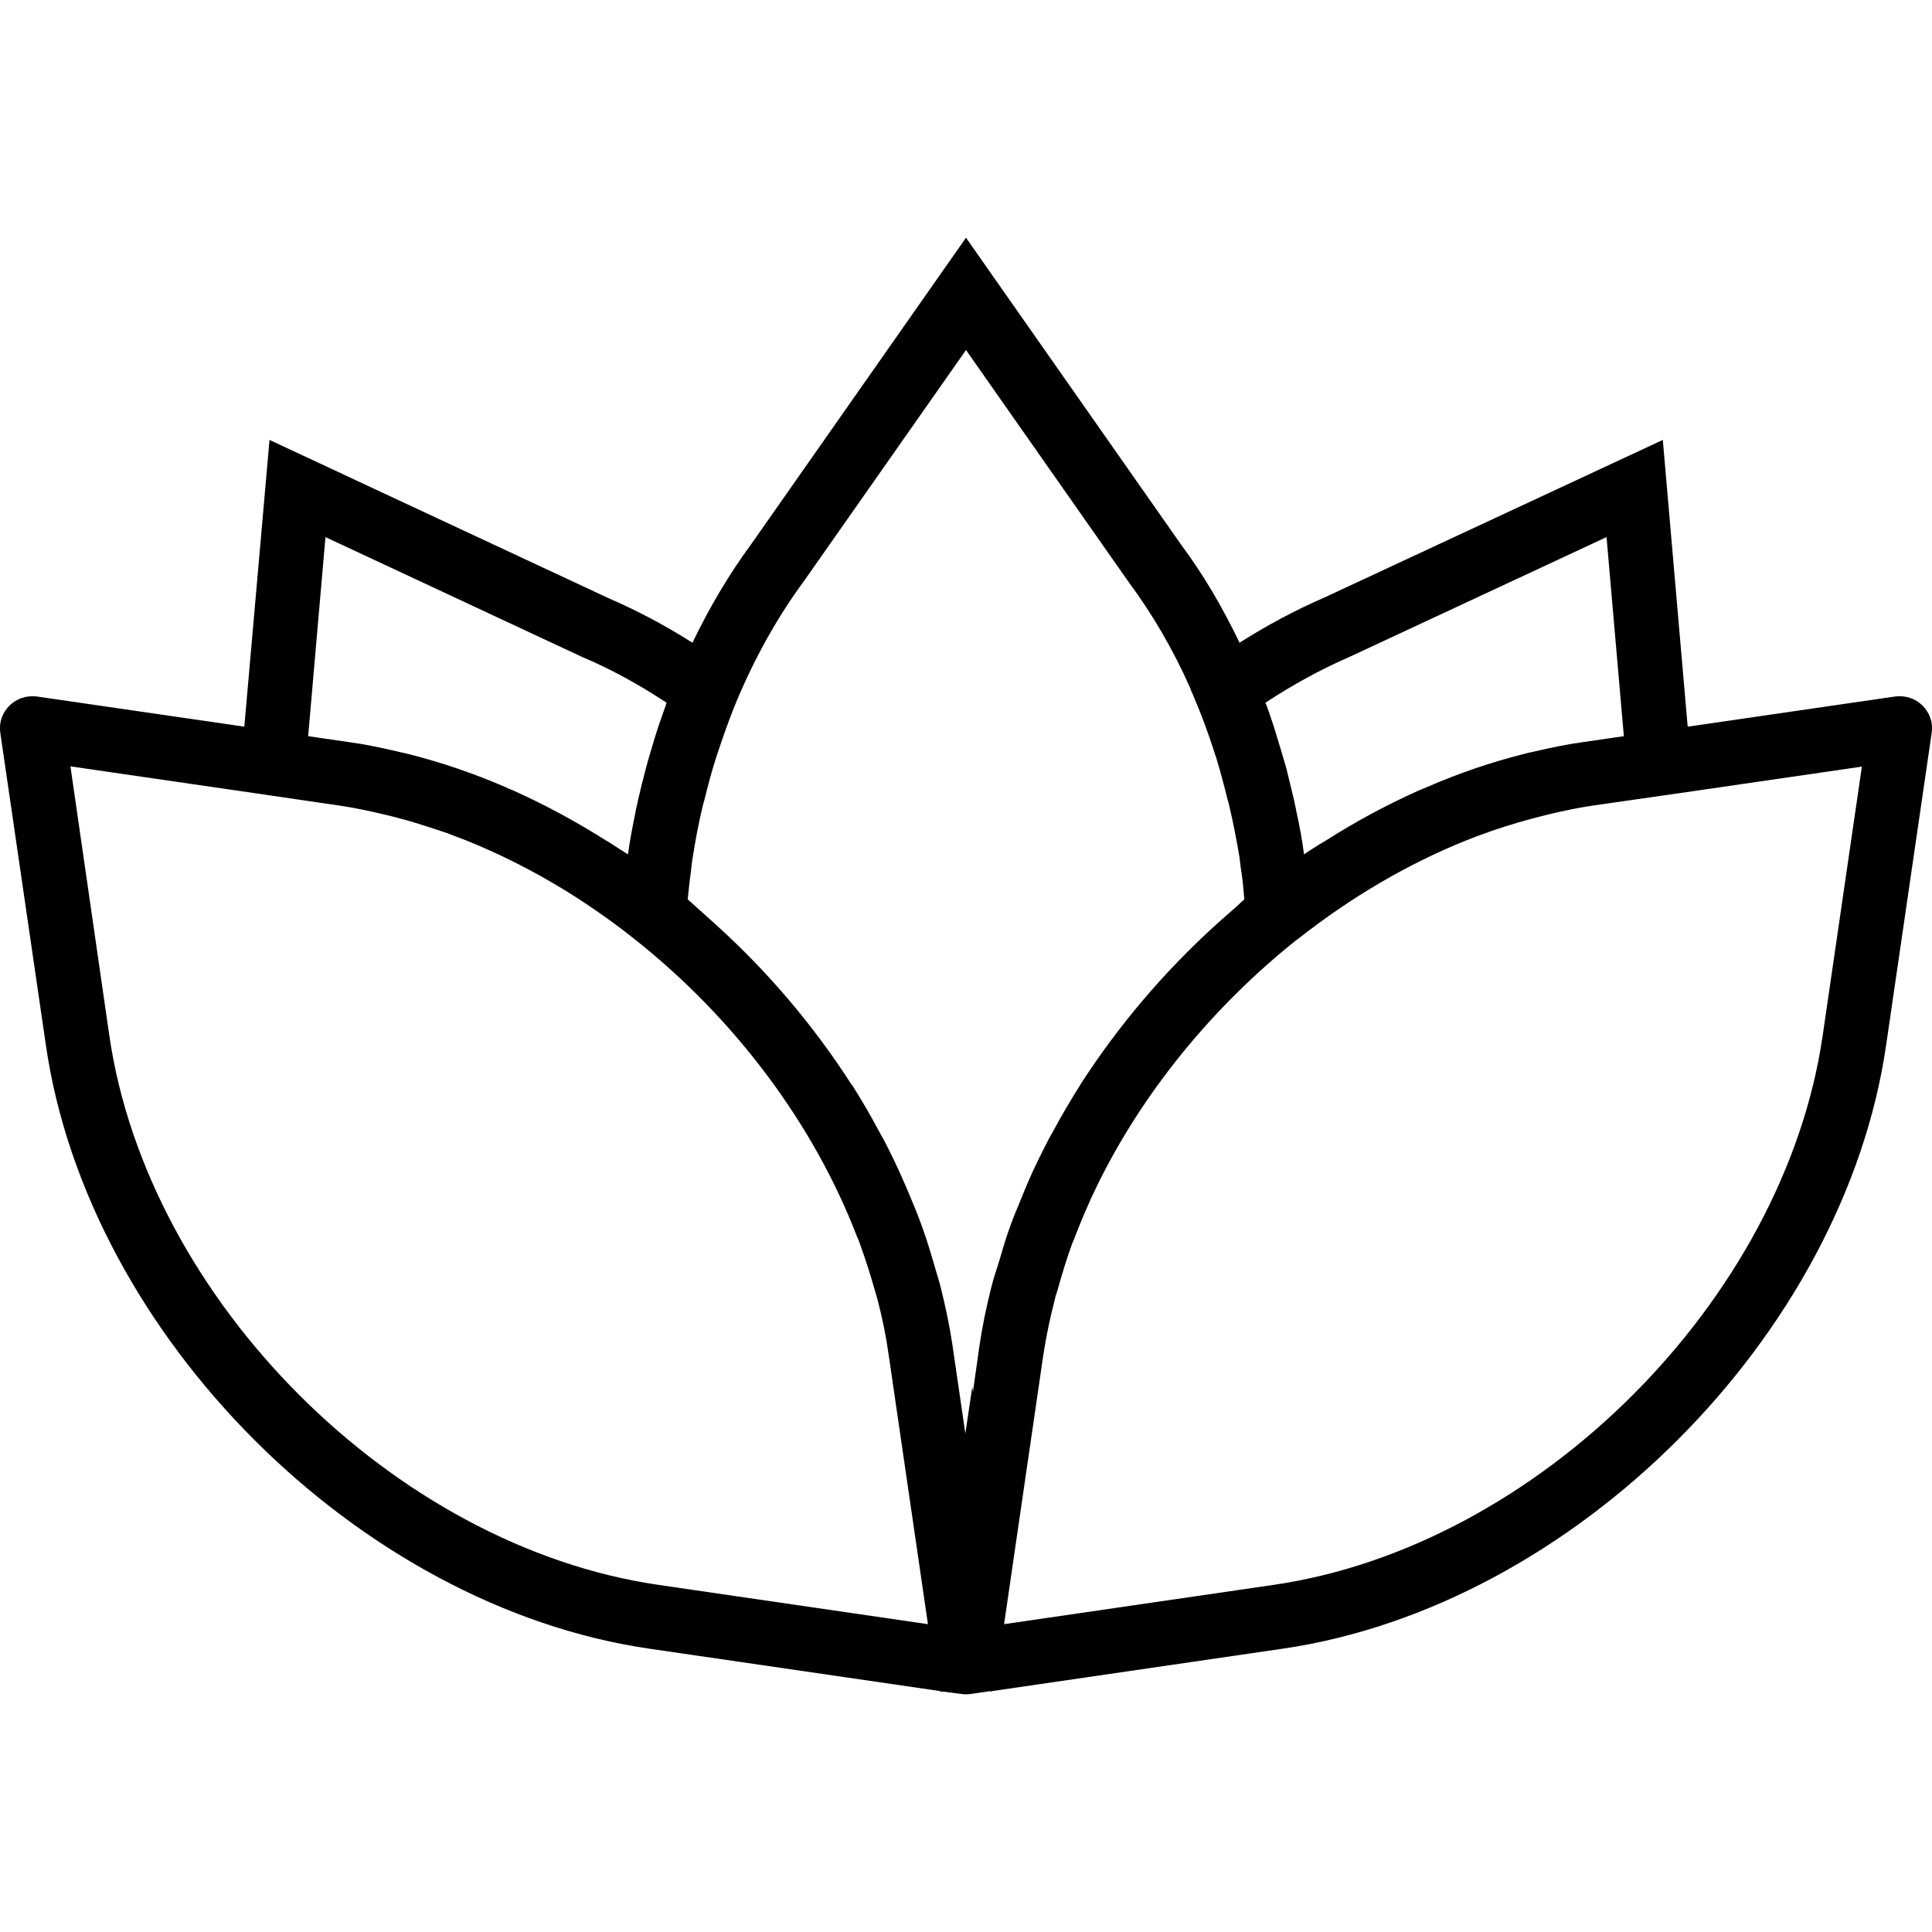 <svg xmlns="http://www.w3.org/2000/svg" width="32" height="32" viewBox="0 0 24 24">
    <path d="M 23.883 8.766 C 23.793 8.676 23.672 8.637 23.543 8.652 L 20.965 9.027 L 20.656 5.465 L 16.445 7.426 C 16.094 7.578 15.742 7.766 15.398 7.984 C 15.188 7.547 14.949 7.137 14.672 6.766 L 12 2.953 L 9.336 6.754 C 9.059 7.129 8.812 7.547 8.602 7.984 C 8.258 7.766 7.91 7.582 7.566 7.434 L 3.348 5.465 L 3.035 9.027 L 0.457 8.652 C 0.332 8.637 0.207 8.676 0.117 8.766 C 0.027 8.855 -0.016 8.98 0.004 9.105 L 0.57 12.984 C 1.094 16.594 4.457 19.953 8.062 20.48 L 11.684 21.008 L 11.688 21.02 L 11.707 21.012 L 11.941 21.043 C 11.961 21.047 11.98 21.047 12 21.047 C 12.02 21.047 12.039 21.047 12.059 21.043 L 12.301 21.008 L 12.32 21.016 L 12.32 21.008 L 15.938 20.48 C 19.543 19.953 22.906 16.594 23.43 12.984 L 23.996 9.105 C 24.016 8.98 23.973 8.855 23.883 8.766 Z M 16.773 8.156 L 19.957 6.672 L 20.172 9.145 L 19.664 9.219 C 19.461 9.246 19.262 9.289 19.059 9.336 C 19.016 9.344 18.973 9.355 18.926 9.367 C 18.523 9.469 18.121 9.605 17.727 9.777 C 17.695 9.789 17.664 9.805 17.633 9.816 C 17.238 9.992 16.844 10.203 16.465 10.445 C 16.441 10.457 16.422 10.473 16.398 10.484 C 16.332 10.527 16.266 10.566 16.199 10.613 C 16.176 10.434 16.145 10.262 16.105 10.086 C 16.098 10.035 16.082 9.984 16.074 9.934 C 16.043 9.805 16.012 9.676 15.98 9.547 C 15.957 9.469 15.934 9.387 15.91 9.309 C 15.883 9.219 15.855 9.129 15.828 9.039 C 15.797 8.945 15.766 8.848 15.73 8.754 C 15.727 8.746 15.723 8.738 15.719 8.73 C 16.062 8.504 16.414 8.312 16.773 8.156 Z M 4.043 6.672 L 7.238 8.164 C 7.59 8.312 7.938 8.504 8.281 8.73 C 8.277 8.738 8.273 8.75 8.27 8.762 C 8.238 8.852 8.207 8.941 8.176 9.031 C 8.145 9.125 8.117 9.219 8.09 9.312 C 8.066 9.391 8.043 9.469 8.023 9.547 C 7.988 9.676 7.957 9.805 7.926 9.938 C 7.918 9.988 7.902 10.035 7.895 10.086 C 7.859 10.262 7.824 10.438 7.801 10.613 C 7.734 10.57 7.668 10.531 7.605 10.488 C 7.582 10.473 7.559 10.457 7.535 10.445 C 7.152 10.203 6.762 9.992 6.367 9.816 C 6.336 9.805 6.305 9.789 6.277 9.777 C 5.879 9.605 5.477 9.469 5.074 9.367 C 5.031 9.355 4.984 9.348 4.941 9.336 C 4.738 9.289 4.539 9.246 4.336 9.219 L 3.828 9.145 Z M 8.18 19.688 C 4.898 19.211 1.84 16.152 1.359 12.871 L 0.875 9.52 L 2.965 9.824 L 4.223 10.008 C 4.406 10.035 4.586 10.074 4.77 10.117 C 4.836 10.133 4.902 10.148 4.969 10.168 C 5.078 10.195 5.191 10.23 5.301 10.266 C 5.383 10.293 5.469 10.32 5.551 10.348 C 5.633 10.379 5.711 10.41 5.793 10.441 C 6.512 10.73 7.215 11.137 7.875 11.66 C 9.141 12.66 10.117 13.98 10.648 15.367 C 10.66 15.391 10.672 15.418 10.68 15.445 C 10.75 15.637 10.812 15.832 10.867 16.027 C 10.879 16.07 10.891 16.105 10.902 16.148 C 10.961 16.375 11.008 16.602 11.039 16.828 L 11.527 20.176 Z M 12.312 16 C 12.254 16.234 12.203 16.473 12.168 16.711 L 12.086 17.293 L 12.078 17.227 L 11.992 17.809 L 11.832 16.711 C 11.797 16.473 11.746 16.234 11.688 16 C 11.66 15.887 11.621 15.773 11.59 15.66 C 11.555 15.547 11.523 15.43 11.48 15.312 C 11.43 15.164 11.371 15.016 11.309 14.871 C 11.281 14.801 11.25 14.73 11.219 14.66 C 11.145 14.488 11.062 14.32 10.977 14.156 C 10.953 14.117 10.934 14.078 10.91 14.035 C 10.812 13.852 10.707 13.672 10.594 13.492 C 10.586 13.48 10.578 13.473 10.57 13.461 C 10.113 12.75 9.551 12.082 8.895 11.488 C 8.812 11.414 8.73 11.34 8.648 11.266 C 8.613 11.234 8.578 11.203 8.543 11.172 C 8.555 11.059 8.566 10.945 8.582 10.832 C 8.59 10.773 8.594 10.711 8.605 10.652 C 8.637 10.445 8.676 10.242 8.723 10.039 C 8.73 10.004 8.742 9.969 8.75 9.938 C 8.793 9.762 8.84 9.586 8.895 9.414 C 8.906 9.375 8.922 9.336 8.934 9.297 C 8.992 9.121 9.055 8.949 9.121 8.781 C 9.352 8.215 9.641 7.688 9.984 7.223 L 12 4.348 L 14.023 7.234 C 14.316 7.629 14.574 8.07 14.785 8.547 L 14.801 8.59 C 14.828 8.648 14.852 8.715 14.879 8.773 C 14.949 8.945 15.012 9.121 15.07 9.297 C 15.082 9.336 15.094 9.375 15.109 9.414 C 15.16 9.586 15.207 9.758 15.25 9.934 C 15.262 9.969 15.27 10.004 15.277 10.039 C 15.324 10.242 15.363 10.445 15.398 10.652 C 15.406 10.711 15.41 10.773 15.422 10.836 C 15.438 10.945 15.449 11.059 15.457 11.172 C 15.422 11.203 15.387 11.238 15.352 11.27 C 15.27 11.34 15.191 11.41 15.113 11.48 C 14.453 12.078 13.887 12.75 13.426 13.465 C 13.422 13.473 13.414 13.484 13.41 13.492 C 13.297 13.672 13.188 13.855 13.09 14.039 C 13.066 14.078 13.047 14.117 13.027 14.152 C 12.941 14.32 12.855 14.488 12.781 14.66 C 12.75 14.73 12.723 14.797 12.695 14.867 C 12.633 15.016 12.57 15.164 12.52 15.316 C 12.48 15.43 12.449 15.543 12.414 15.66 C 12.379 15.773 12.34 15.883 12.312 16 Z M 22.641 12.871 C 22.16 16.152 19.102 19.211 15.82 19.688 L 12.473 20.176 L 12.961 16.828 C 12.996 16.602 13.043 16.375 13.102 16.148 C 13.109 16.109 13.125 16.066 13.137 16.027 C 13.191 15.832 13.25 15.637 13.32 15.445 C 13.332 15.418 13.344 15.395 13.352 15.367 C 13.438 15.148 13.527 14.934 13.633 14.719 C 14.195 13.574 15.059 12.508 16.121 11.664 L 16.129 11.66 C 16.789 11.141 17.492 10.73 18.211 10.441 C 18.289 10.41 18.367 10.379 18.449 10.352 C 18.531 10.32 18.617 10.293 18.699 10.266 C 18.812 10.23 18.922 10.199 19.035 10.168 C 19.102 10.152 19.168 10.133 19.234 10.117 C 19.414 10.074 19.598 10.035 19.781 10.008 L 21.035 9.828 L 23.129 9.523 Z M 22.641 12.871"/>
</svg>
